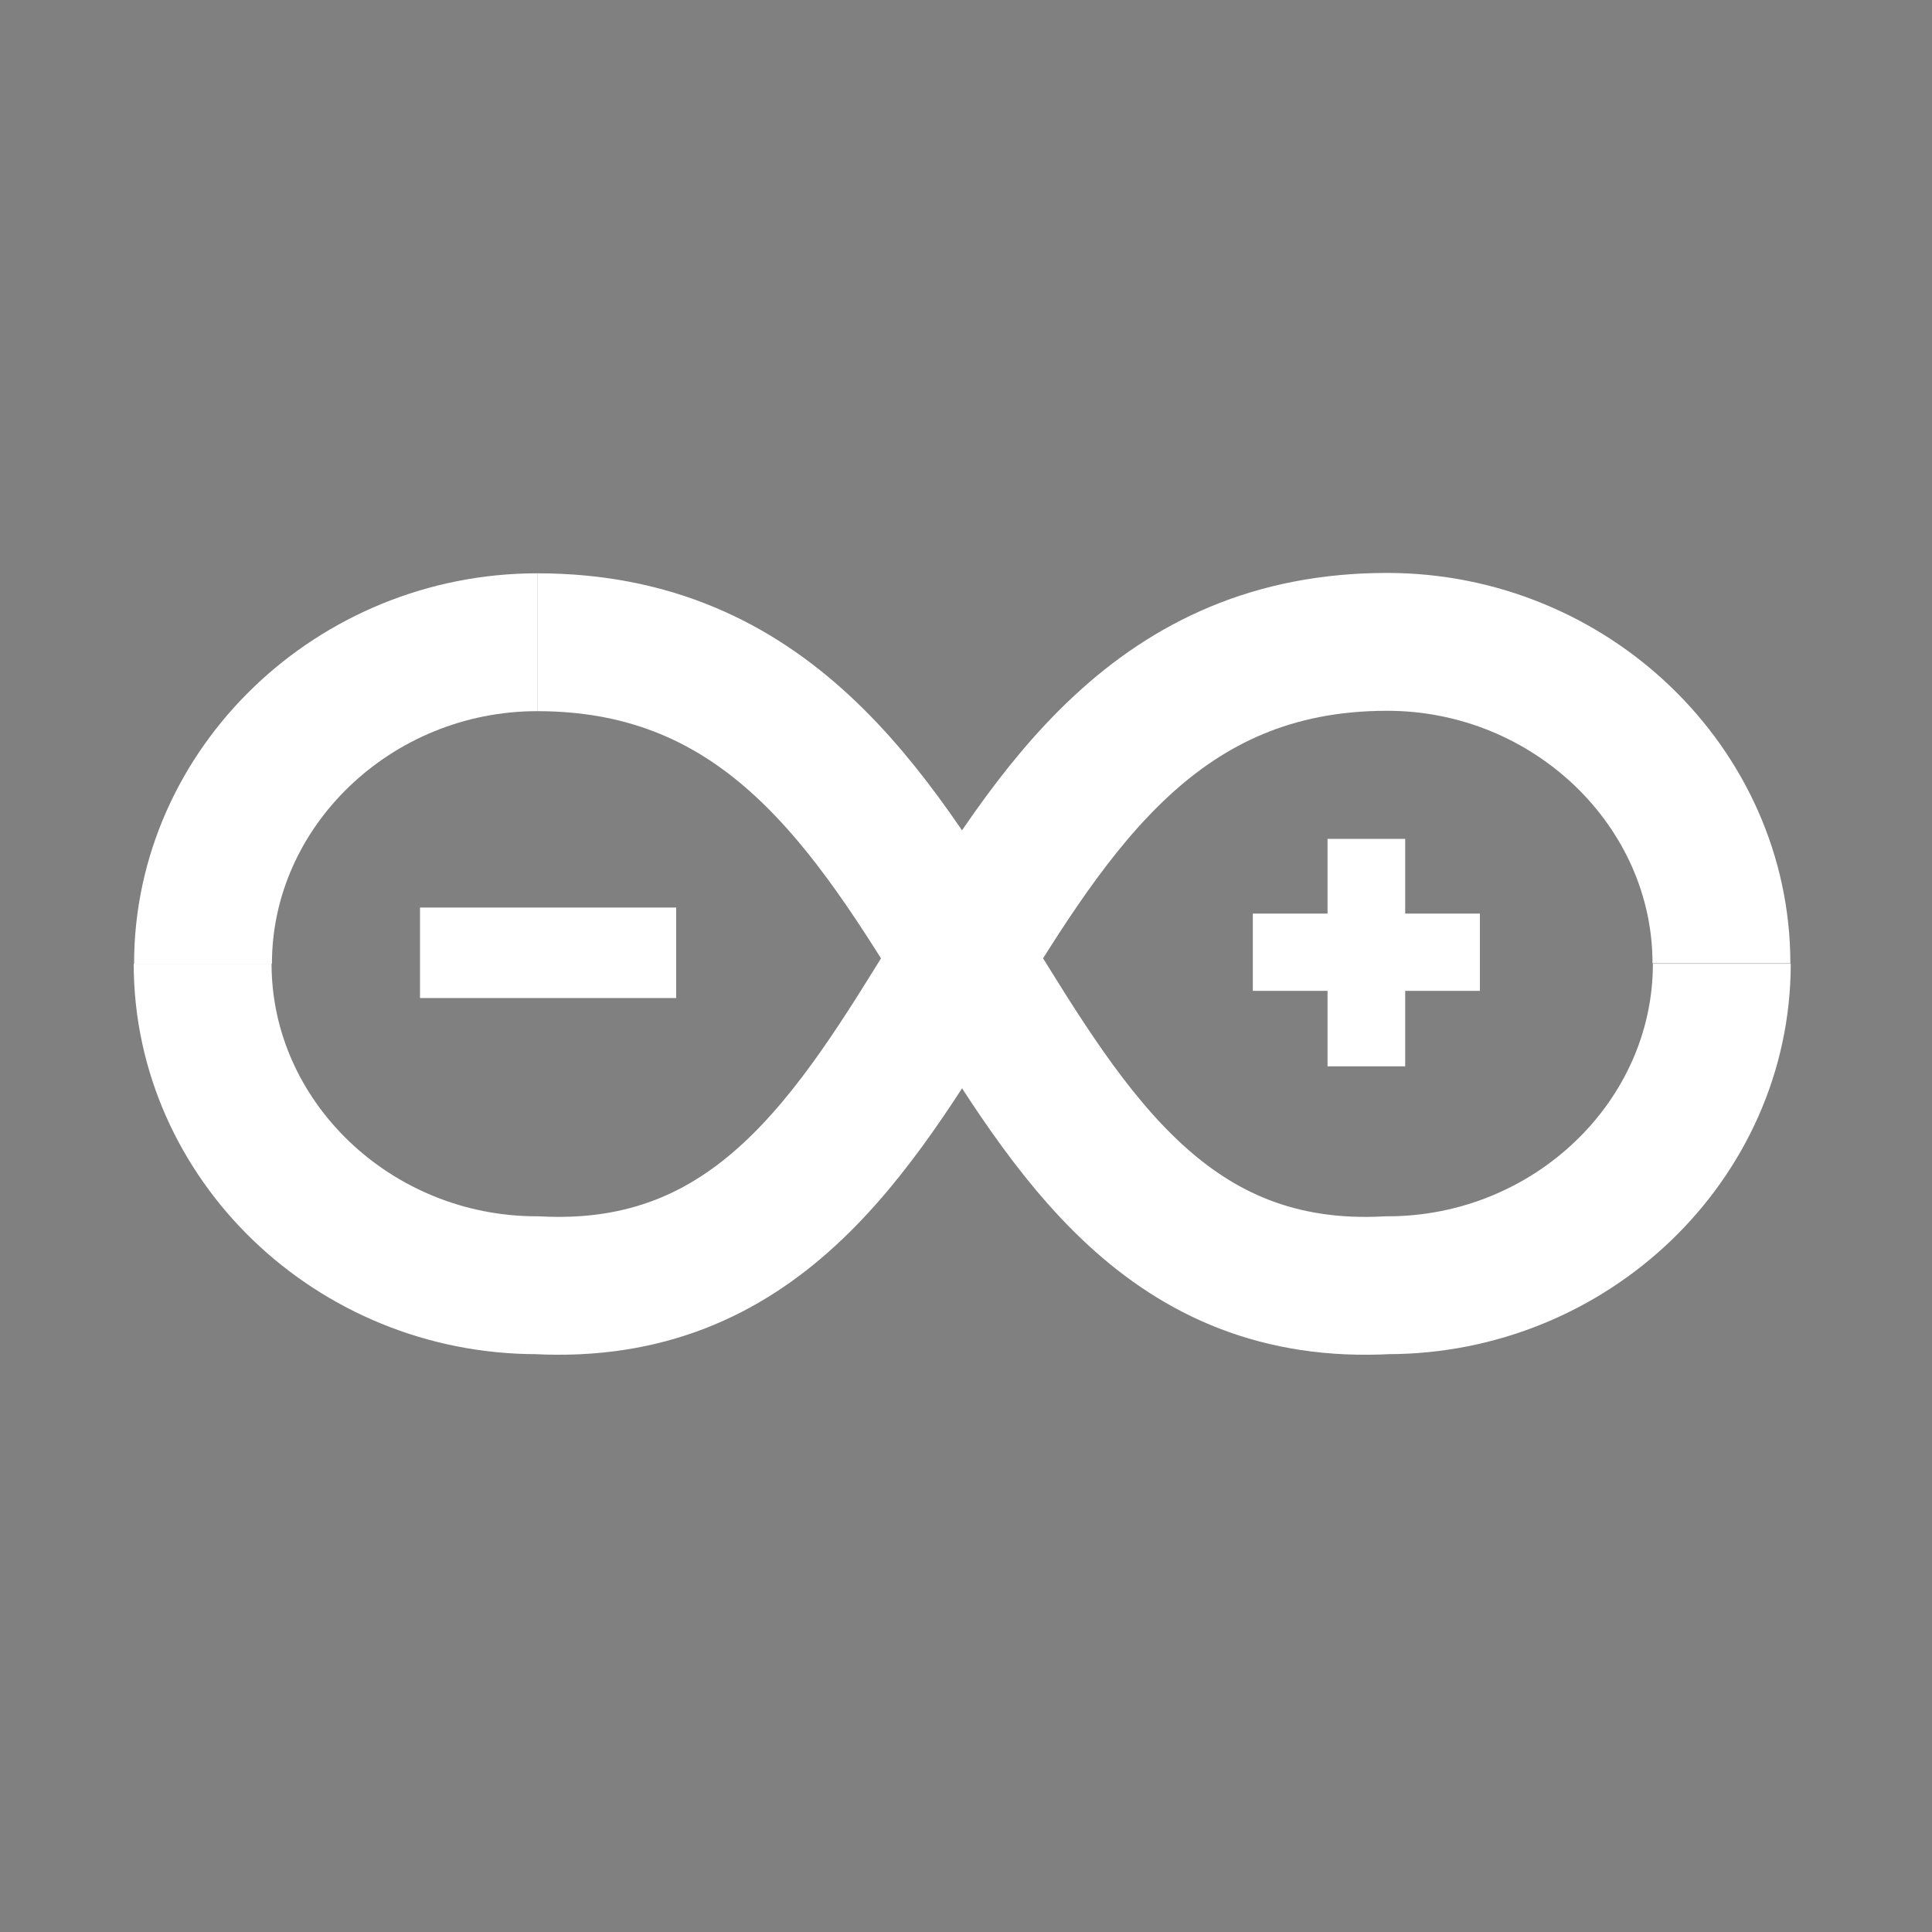 <svg version="1.1" xmlns:serif="http://www.serif.com/"
	 xmlns="http://www.w3.org/2000/svg" xmlns:xlink="http://www.w3.org/1999/xlink" x="0px" y="0px" viewBox="0 0 512 512"
	 style="enable-background:new 0 0 512 512;" xml:space="preserve">
<rect x="0" y="0" width="512" height="512" fill="#808080" stroke="none"/>
<style type="text/css">
	.arduino-st0{fill:none;stroke:#FFFFFF;stroke-width:36.532;stroke-miterlimit:11.07;}
	.arduino-st1{stroke:#FFFFFF;stroke-width:12.177;stroke-miterlimit:11.07;}
	.arduino-st2{stroke:#FFFFFF;stroke-width:17.187;stroke-miterlimit:11.07;}
</style>
<path id="path6_3_" class="arduino-st0" d="M456.3,255.4c0,46.8-40,85.2-88.6,85.2C252,346.8,264.1,170.2,142.4,170.2"/>
<path id="path6_2_" class="arduino-st0" d="M53.7,255.4c0,46.8,40,85.2,88.6,85.2c115.7,6.1,103.5-170.5,225.3-170.5
	c48.6,0,88.6,38.5,88.6,85.2"/>
<path id="path6" class="arduino-st0" d="M142.4,170.2c-48.6,0-88.6,38.5-88.6,85.2"/>
<g id="text10">
	<path id="path3075" class="arduino-st1" d="M357.9,276.5v-20h-19.8v-8.3h19.8v-19.8h8.4v19.8h19.8v8.3h-19.8v20H357.9z"/>
</g>
<g id="text10-7">
	<rect id="path3078" x="119.9" y="249.1" class="arduino-st2" width="50.7" height="6.8"/>
</g>
</svg>